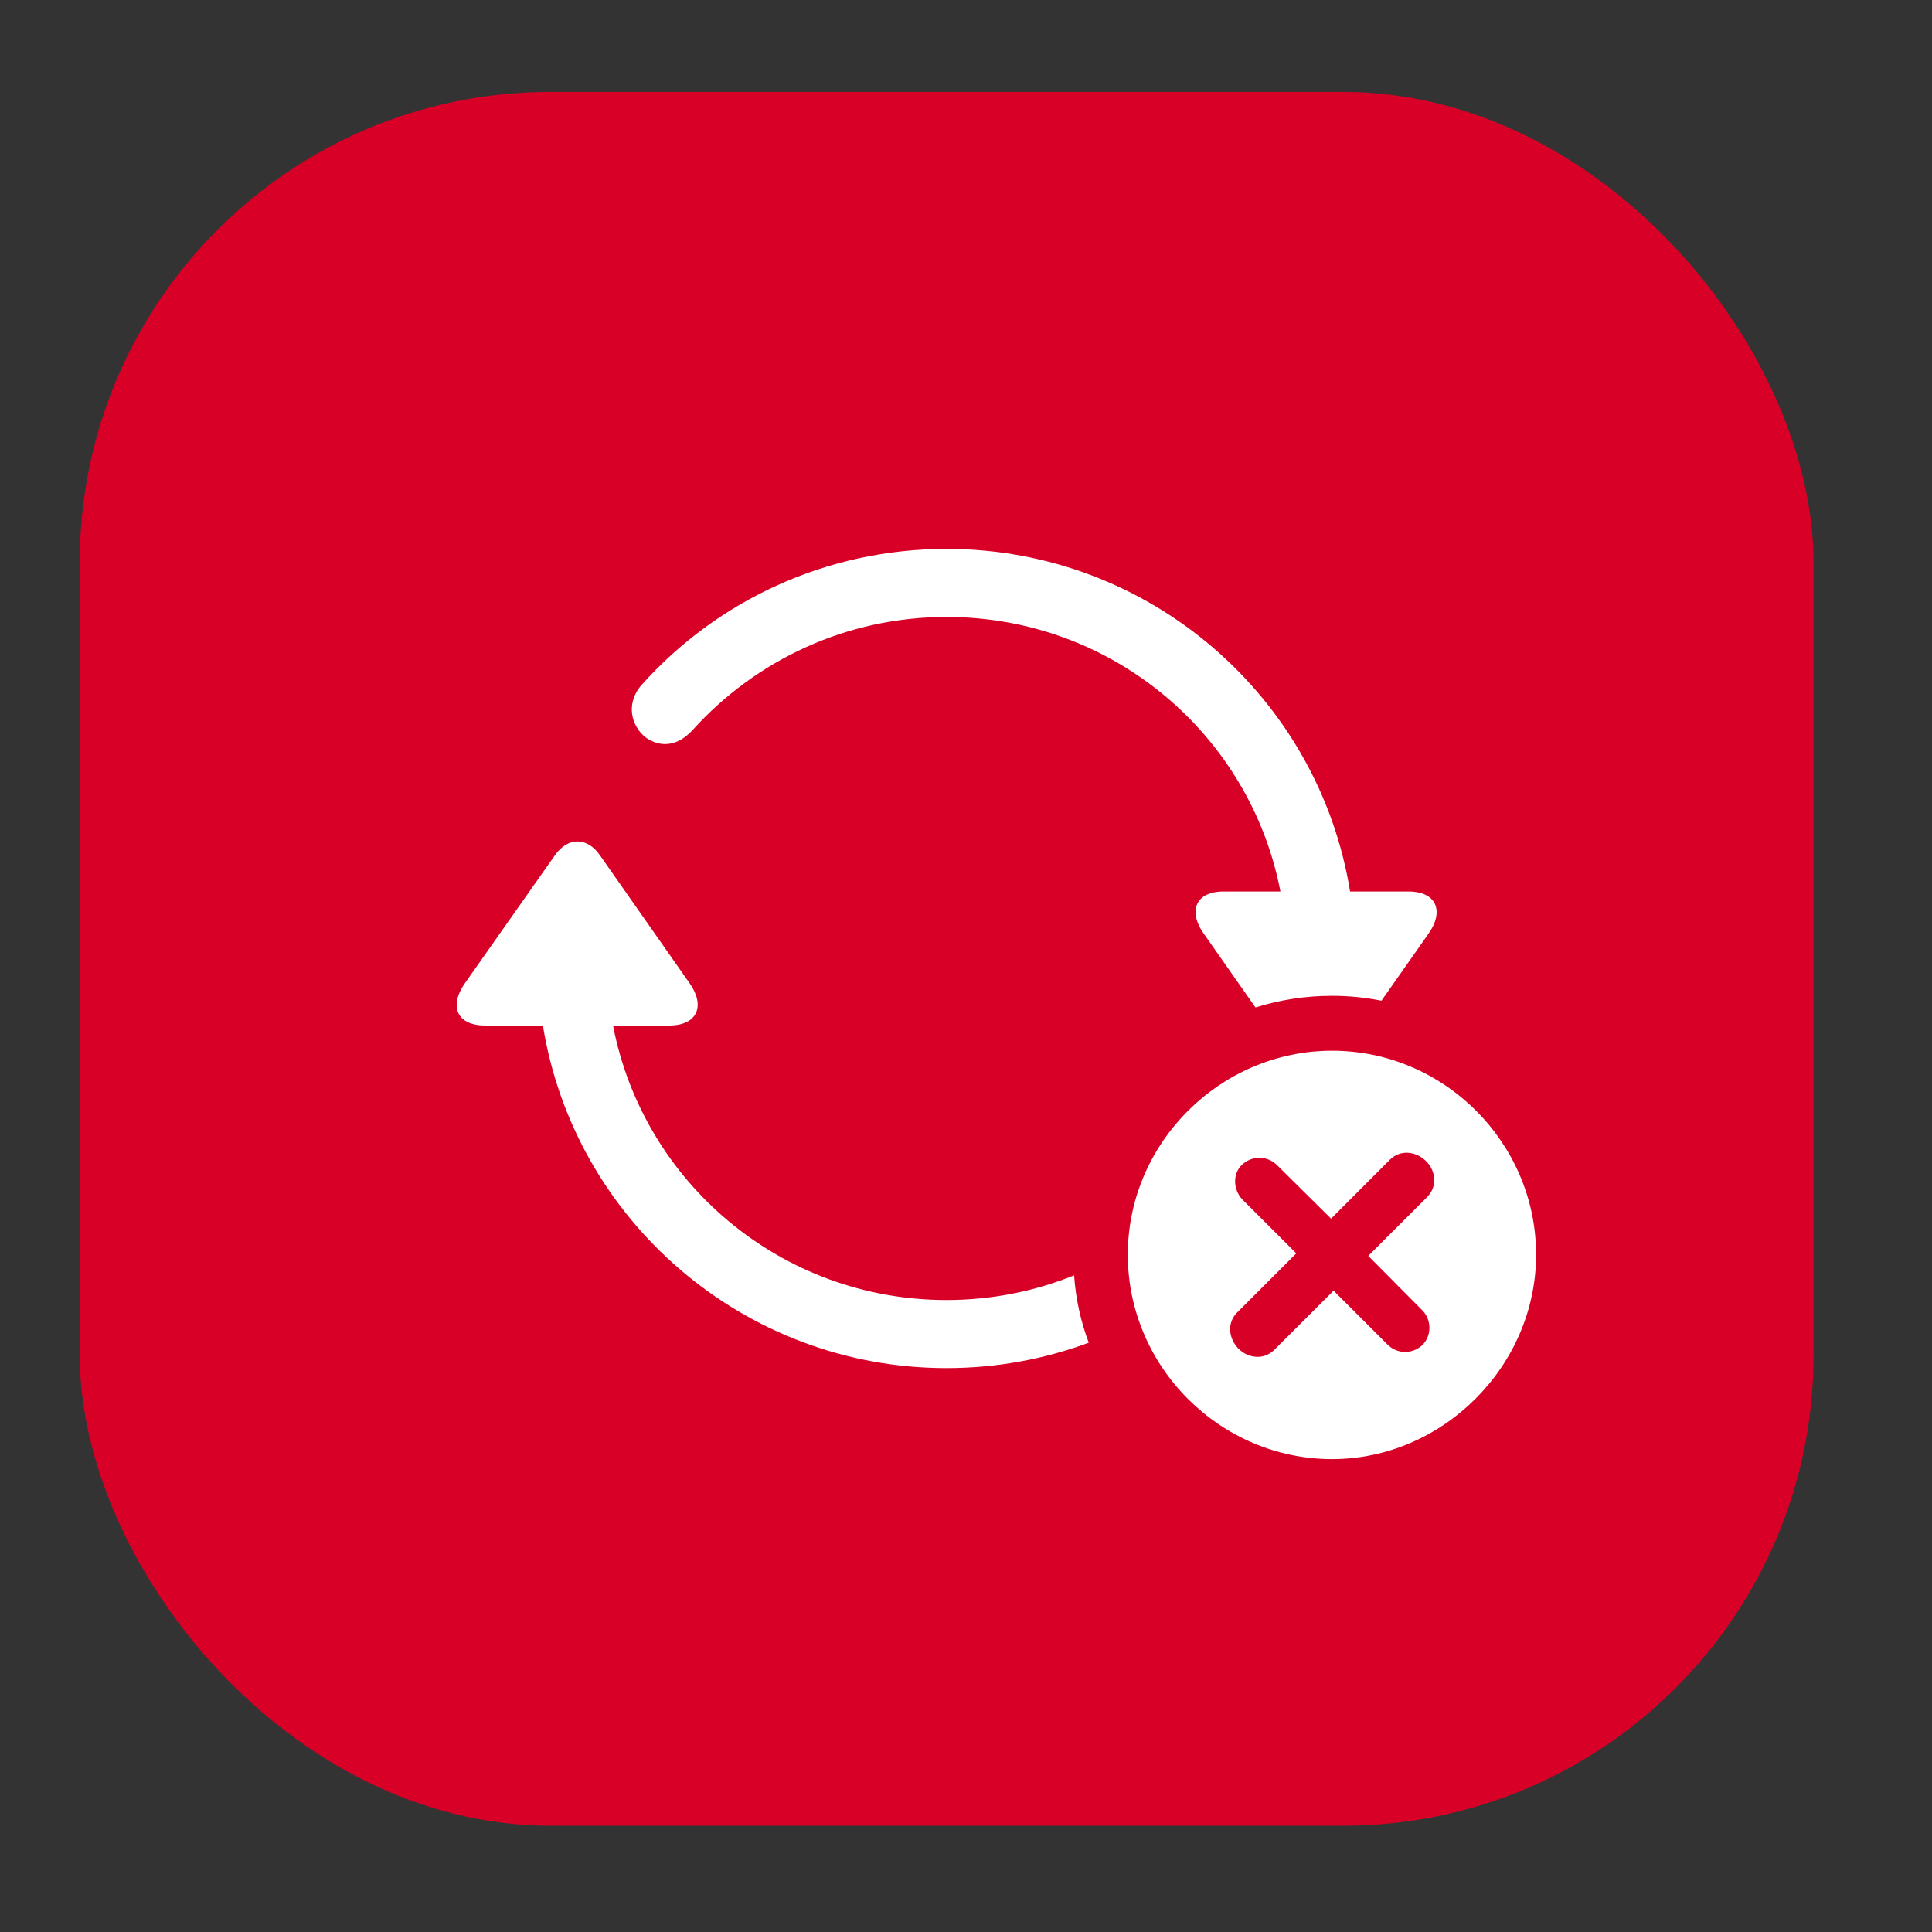 <svg width="39" height="39" viewBox="0 0 39 39" fill="none" xmlns="http://www.w3.org/2000/svg">
<rect x="0" y="0" width="39" height="39" fill="#333333" stroke="none"/>
<rect x="1.609" y="1.855" width="35" height="35" rx="9.5" fill="#D80027"/>
<rect x="1.609" y="1.855" width="35" height="35" rx="9.5" stroke-width="3"/>
<g clip-path="url(#clip0_1091_28995)">
<path d="M12.112 17.267L13.925 19.855C14.238 20.301 14.083 20.701 13.508 20.701H12.375C12.981 23.858 15.76 26.243 19.107 26.243C20.015 26.243 20.885 26.067 21.682 25.745C21.715 26.22 21.816 26.676 21.978 27.104C21.083 27.437 20.115 27.617 19.107 27.617C15.001 27.617 11.59 24.618 10.959 20.701H9.795C9.21 20.701 9.065 20.301 9.385 19.847L11.2 17.267C11.465 16.888 11.856 16.896 12.112 17.267ZM27.253 17.996H28.427C29.002 17.996 29.157 18.395 28.835 18.85L27.886 20.201C27.563 20.135 27.228 20.102 26.887 20.102C26.35 20.102 25.832 20.184 25.344 20.337L24.295 18.841C23.982 18.395 24.128 17.996 24.703 17.996H25.847C25.241 14.838 22.46 12.454 19.107 12.454C17.083 12.454 15.259 13.328 13.989 14.728C13.658 15.096 13.304 15.076 13.039 14.89C12.741 14.662 12.619 14.196 12.958 13.819C14.469 12.13 16.677 11.08 19.107 11.08C23.211 11.08 26.621 14.079 27.253 17.996Z" fill="white"/>
<path d="M31.008 25.327C31.008 27.577 29.123 29.454 26.891 29.454C24.633 29.454 22.766 27.595 22.766 25.327C22.766 23.071 24.633 21.21 26.891 21.21C29.15 21.21 31.008 23.069 31.008 25.327ZM28.053 23.414L26.869 24.6L25.771 23.512C25.573 23.323 25.268 23.328 25.071 23.512C24.883 23.69 24.889 24.003 25.071 24.205L26.167 25.301L24.973 26.495C24.763 26.706 24.802 27.019 24.997 27.222C25.2 27.426 25.517 27.456 25.724 27.248L26.92 26.054L28.015 27.148C28.214 27.341 28.521 27.336 28.716 27.148C28.902 26.96 28.9 26.648 28.716 26.456L27.62 25.352L28.805 24.168C29.024 23.95 28.983 23.633 28.788 23.44C28.585 23.24 28.27 23.197 28.053 23.414Z" fill="white"/>
</g>
<defs>
<clipPath id="clip0_1091_28995">
<rect width="26.005" height="22.4" fill="white" transform="translate(6.102 8.155)"/>
</clipPath>
</defs>
</svg>
